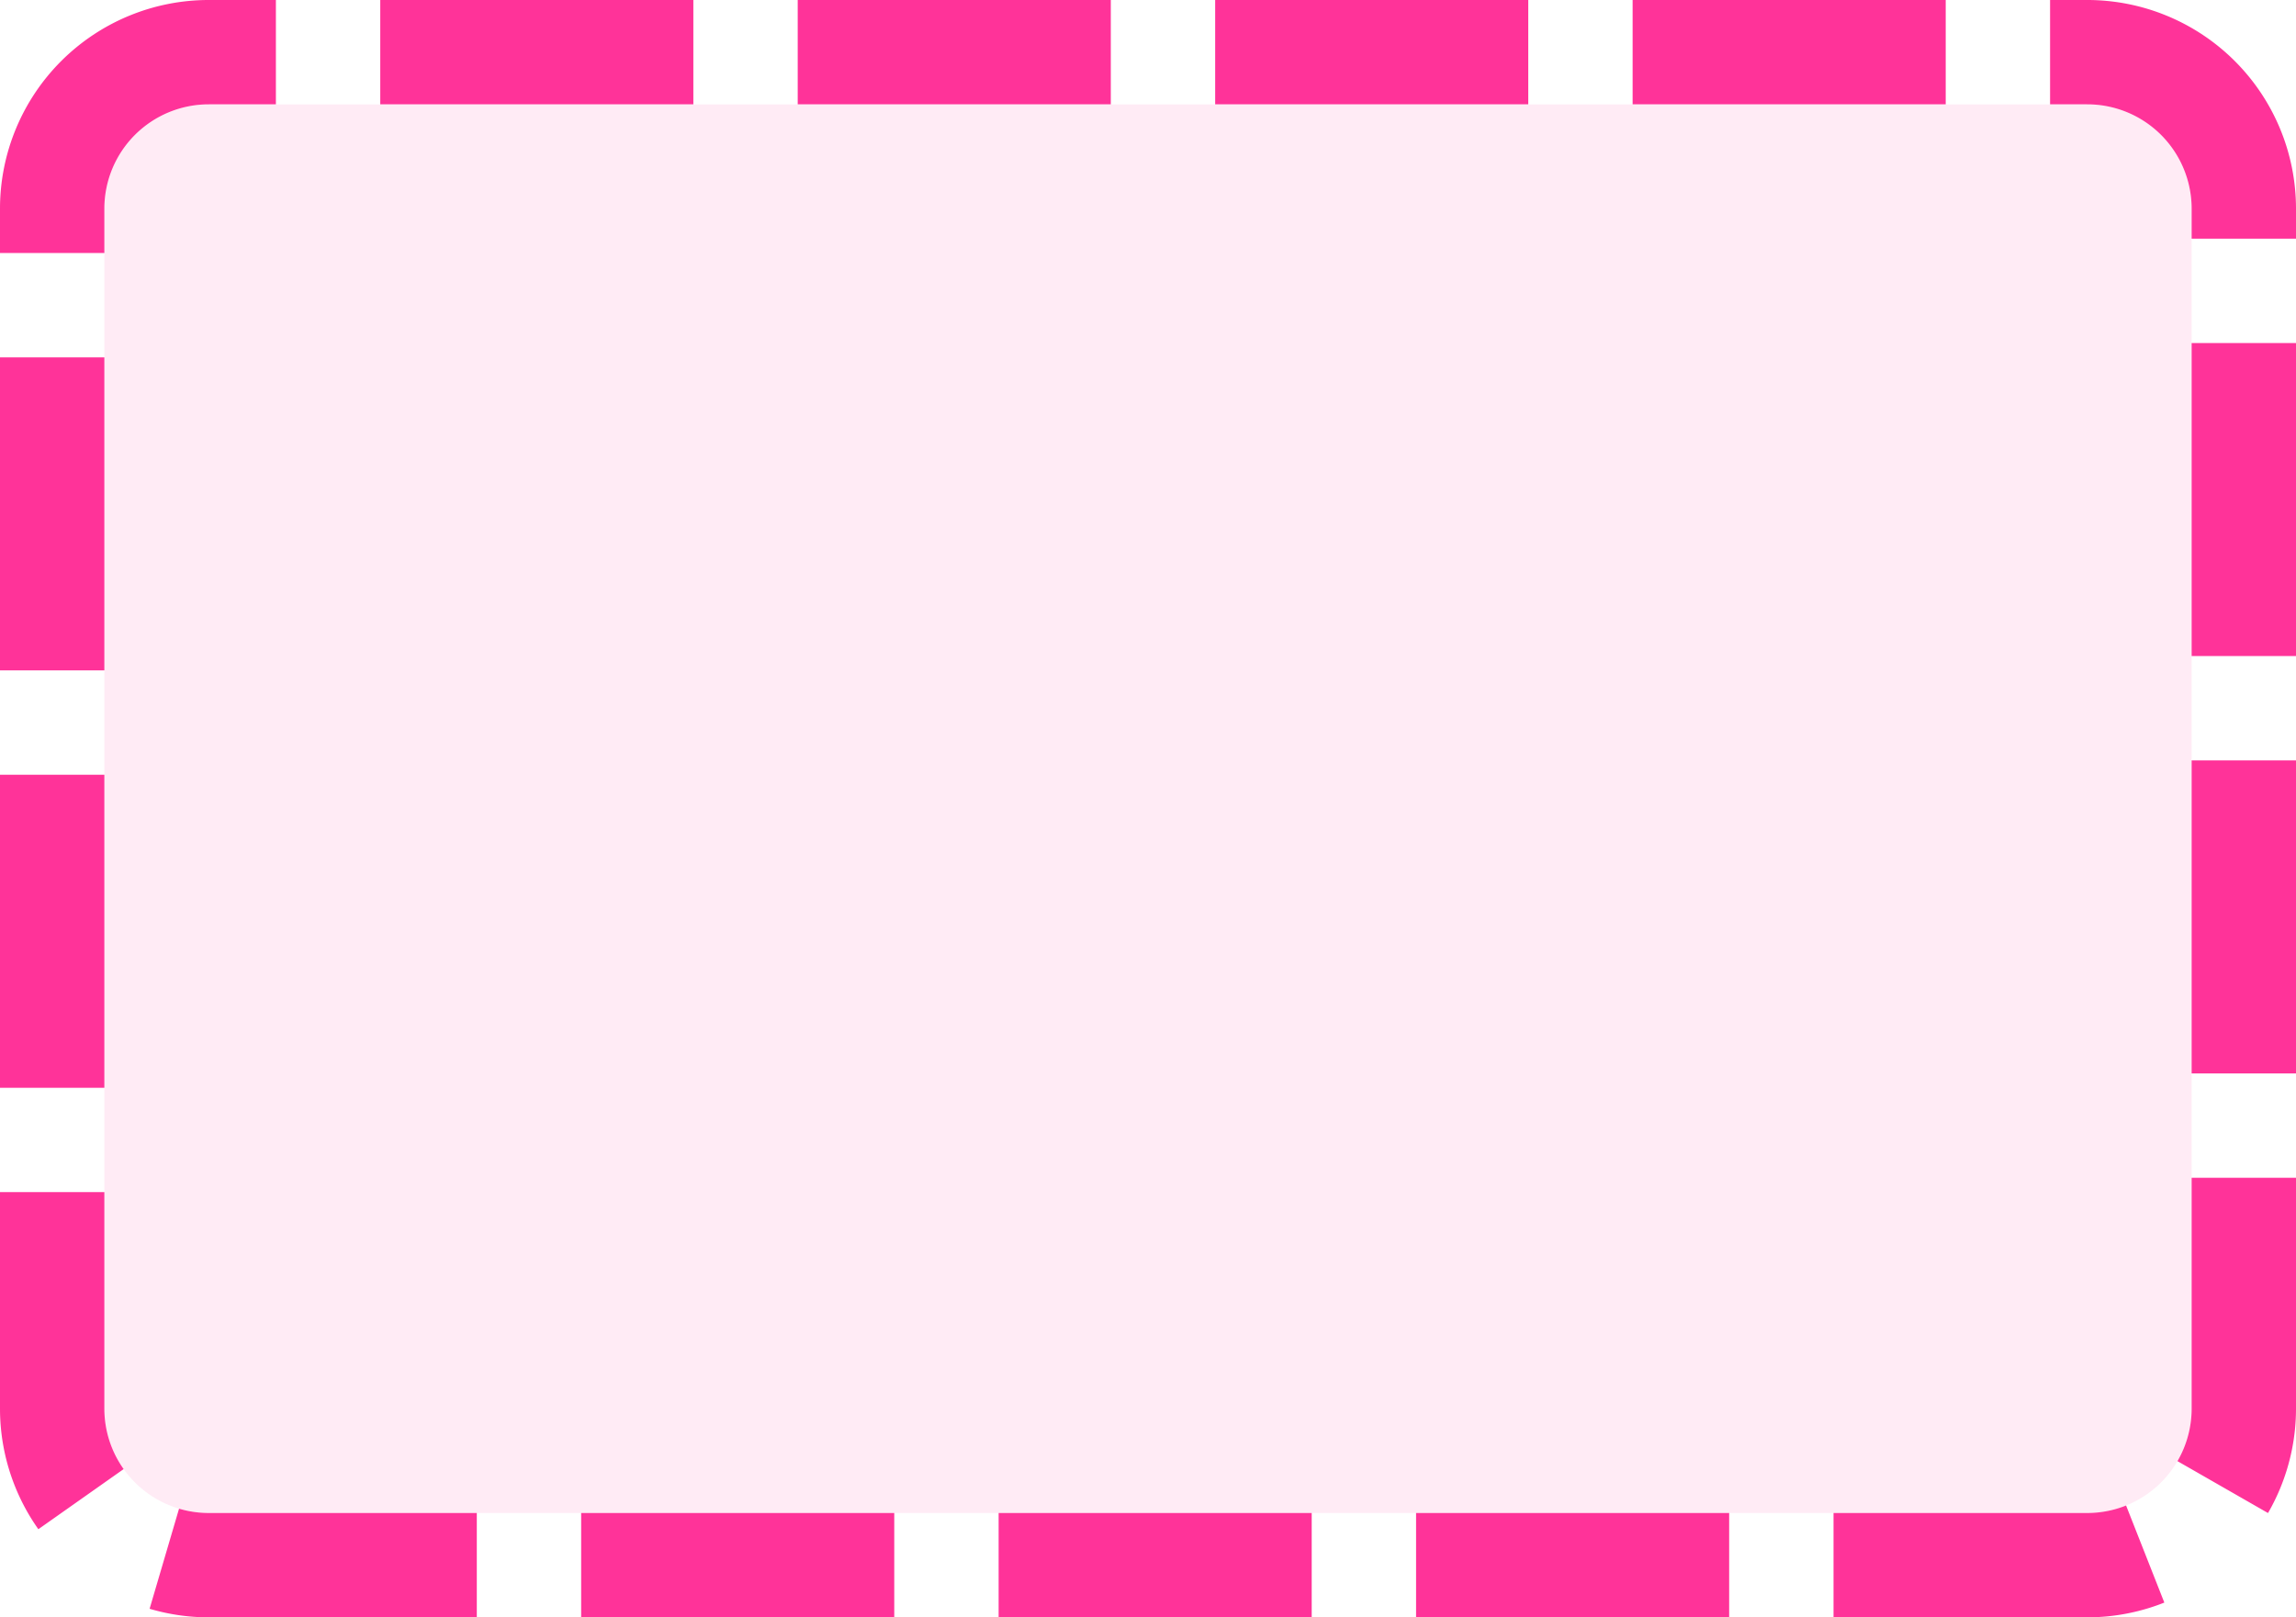 ﻿<?xml version="1.0" encoding="utf-8"?>
<svg version="1.1" xmlns:xlink="http://www.w3.org/1999/xlink" width="44px" height="31px" xmlns="http://www.w3.org/2000/svg">
  <g transform="matrix(1 0 0 1 -815 -784 )">
    <path d="M 817 788  A 2 2 0 0 1 819 786 L 855 786  A 2 2 0 0 1 857 788 L 857 811  A 2 2 0 0 1 855 813 L 819 813  A 2 2 0 0 1 817 811 L 817 788  Z " fill-rule="nonzero" fill="#ff3399" stroke="none" fill-opacity="0.098" />
    <path d="M 816 788  A 3 3 0 0 1 819 785 L 855 785  A 3 3 0 0 1 858 788 L 858 811  A 3 3 0 0 1 855 814 L 819 814  A 3 3 0 0 1 816 811 L 816 788  Z " stroke-width="2" stroke-dasharray="6,2" stroke="#ff3399" fill="none" />
  </g>
</svg>
